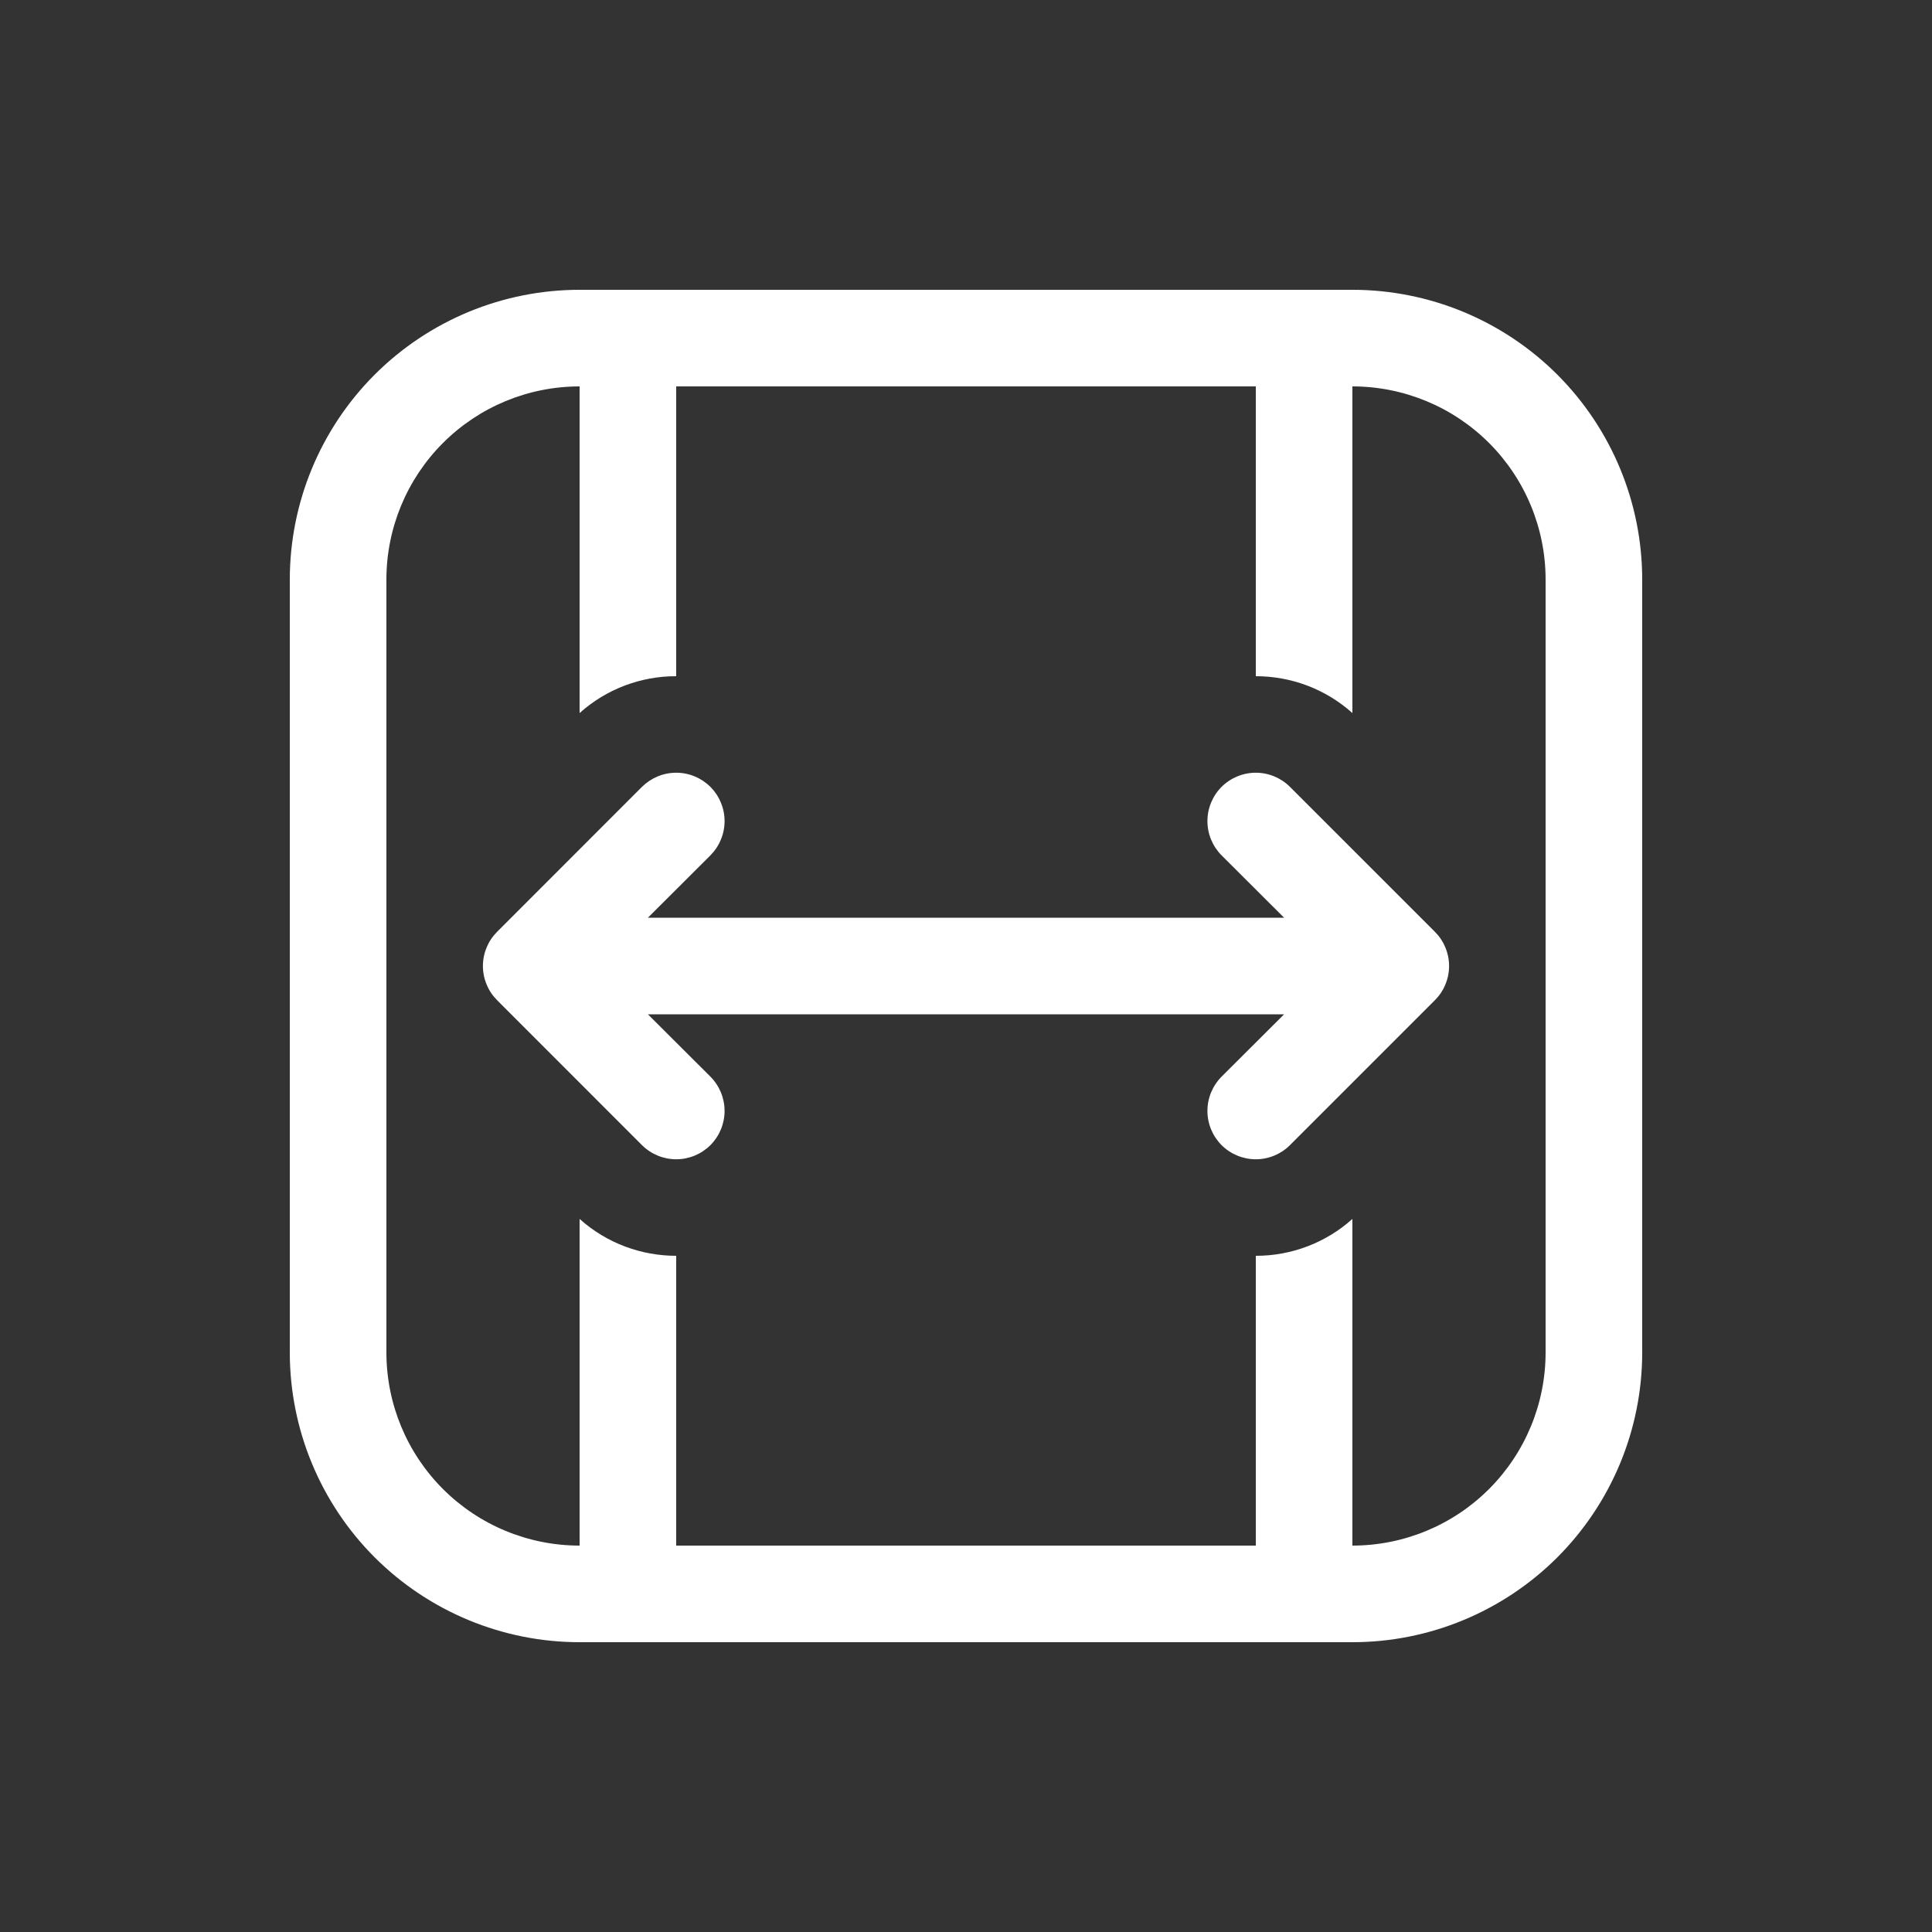 <svg width="25" height="25" viewBox="0 0 25 25" fill="none" xmlns="http://www.w3.org/2000/svg">
<rect x="0" y="0" width="25" height="25" fill="#333333" stroke="none"/>
<path d="M9.193 10.182C9.251 10.241 9.297 10.309 9.328 10.386C9.36 10.461 9.376 10.543 9.376 10.625C9.376 10.707 9.36 10.789 9.328 10.864C9.297 10.941 9.251 11.009 9.193 11.068L8.384 11.875H16.616L15.807 11.068C15.69 10.95 15.624 10.791 15.624 10.625C15.624 10.459 15.69 10.3 15.807 10.182C15.925 10.065 16.084 9.999 16.25 9.999C16.416 9.999 16.575 10.065 16.692 10.182L18.567 12.057C18.626 12.116 18.672 12.184 18.703 12.261C18.735 12.336 18.751 12.418 18.751 12.5C18.751 12.582 18.735 12.664 18.703 12.739C18.672 12.816 18.626 12.884 18.567 12.943L16.692 14.818C16.575 14.935 16.416 15.001 16.25 15.001C16.084 15.001 15.925 14.935 15.807 14.818C15.69 14.7 15.624 14.541 15.624 14.375C15.624 14.209 15.69 14.05 15.807 13.932L16.616 13.125H8.384L9.193 13.932C9.31 14.05 9.376 14.209 9.376 14.375C9.376 14.541 9.31 14.7 9.193 14.818C9.075 14.935 8.916 15.001 8.75 15.001C8.584 15.001 8.425 14.935 8.307 14.818L6.433 12.943C6.374 12.884 6.328 12.816 6.297 12.739C6.265 12.664 6.249 12.582 6.249 12.5C6.249 12.418 6.265 12.336 6.297 12.261C6.328 12.184 6.374 12.116 6.433 12.057L8.307 10.182C8.366 10.124 8.435 10.078 8.51 10.047C8.586 10.015 8.668 9.999 8.75 9.999C8.832 9.999 8.914 10.015 8.99 10.047C9.065 10.078 9.134 10.124 9.193 10.182ZM21.25 7.5C21.25 6.505 20.855 5.552 20.152 4.848C19.448 4.145 18.495 3.75 17.5 3.75H7.5C6.505 3.75 5.552 4.145 4.848 4.848C4.145 5.552 3.75 6.505 3.75 7.5V17.5C3.75 18.495 4.145 19.448 4.848 20.152C5.552 20.855 6.505 21.25 7.5 21.25H17.5C18.495 21.25 19.448 20.855 20.152 20.152C20.855 19.448 21.25 18.495 21.25 17.5V7.5ZM16.25 5V8.75C16.698 8.75 17.145 8.909 17.5 9.227V5C18.163 5 18.799 5.263 19.268 5.732C19.737 6.201 20 6.837 20 7.5V17.5C20 18.163 19.737 18.799 19.268 19.268C18.799 19.737 18.163 20 17.5 20V15.773C17.157 16.081 16.711 16.251 16.25 16.25V20H8.75V16.25C8.303 16.25 7.855 16.091 7.5 15.773V20C6.837 20 6.201 19.737 5.732 19.268C5.263 18.799 5 18.163 5 17.5V7.5C5 6.837 5.263 6.201 5.732 5.732C6.201 5.263 6.837 5 7.5 5V9.227C7.843 8.919 8.289 8.749 8.75 8.75V5H16.25Z" fill="white"/>
</svg>
